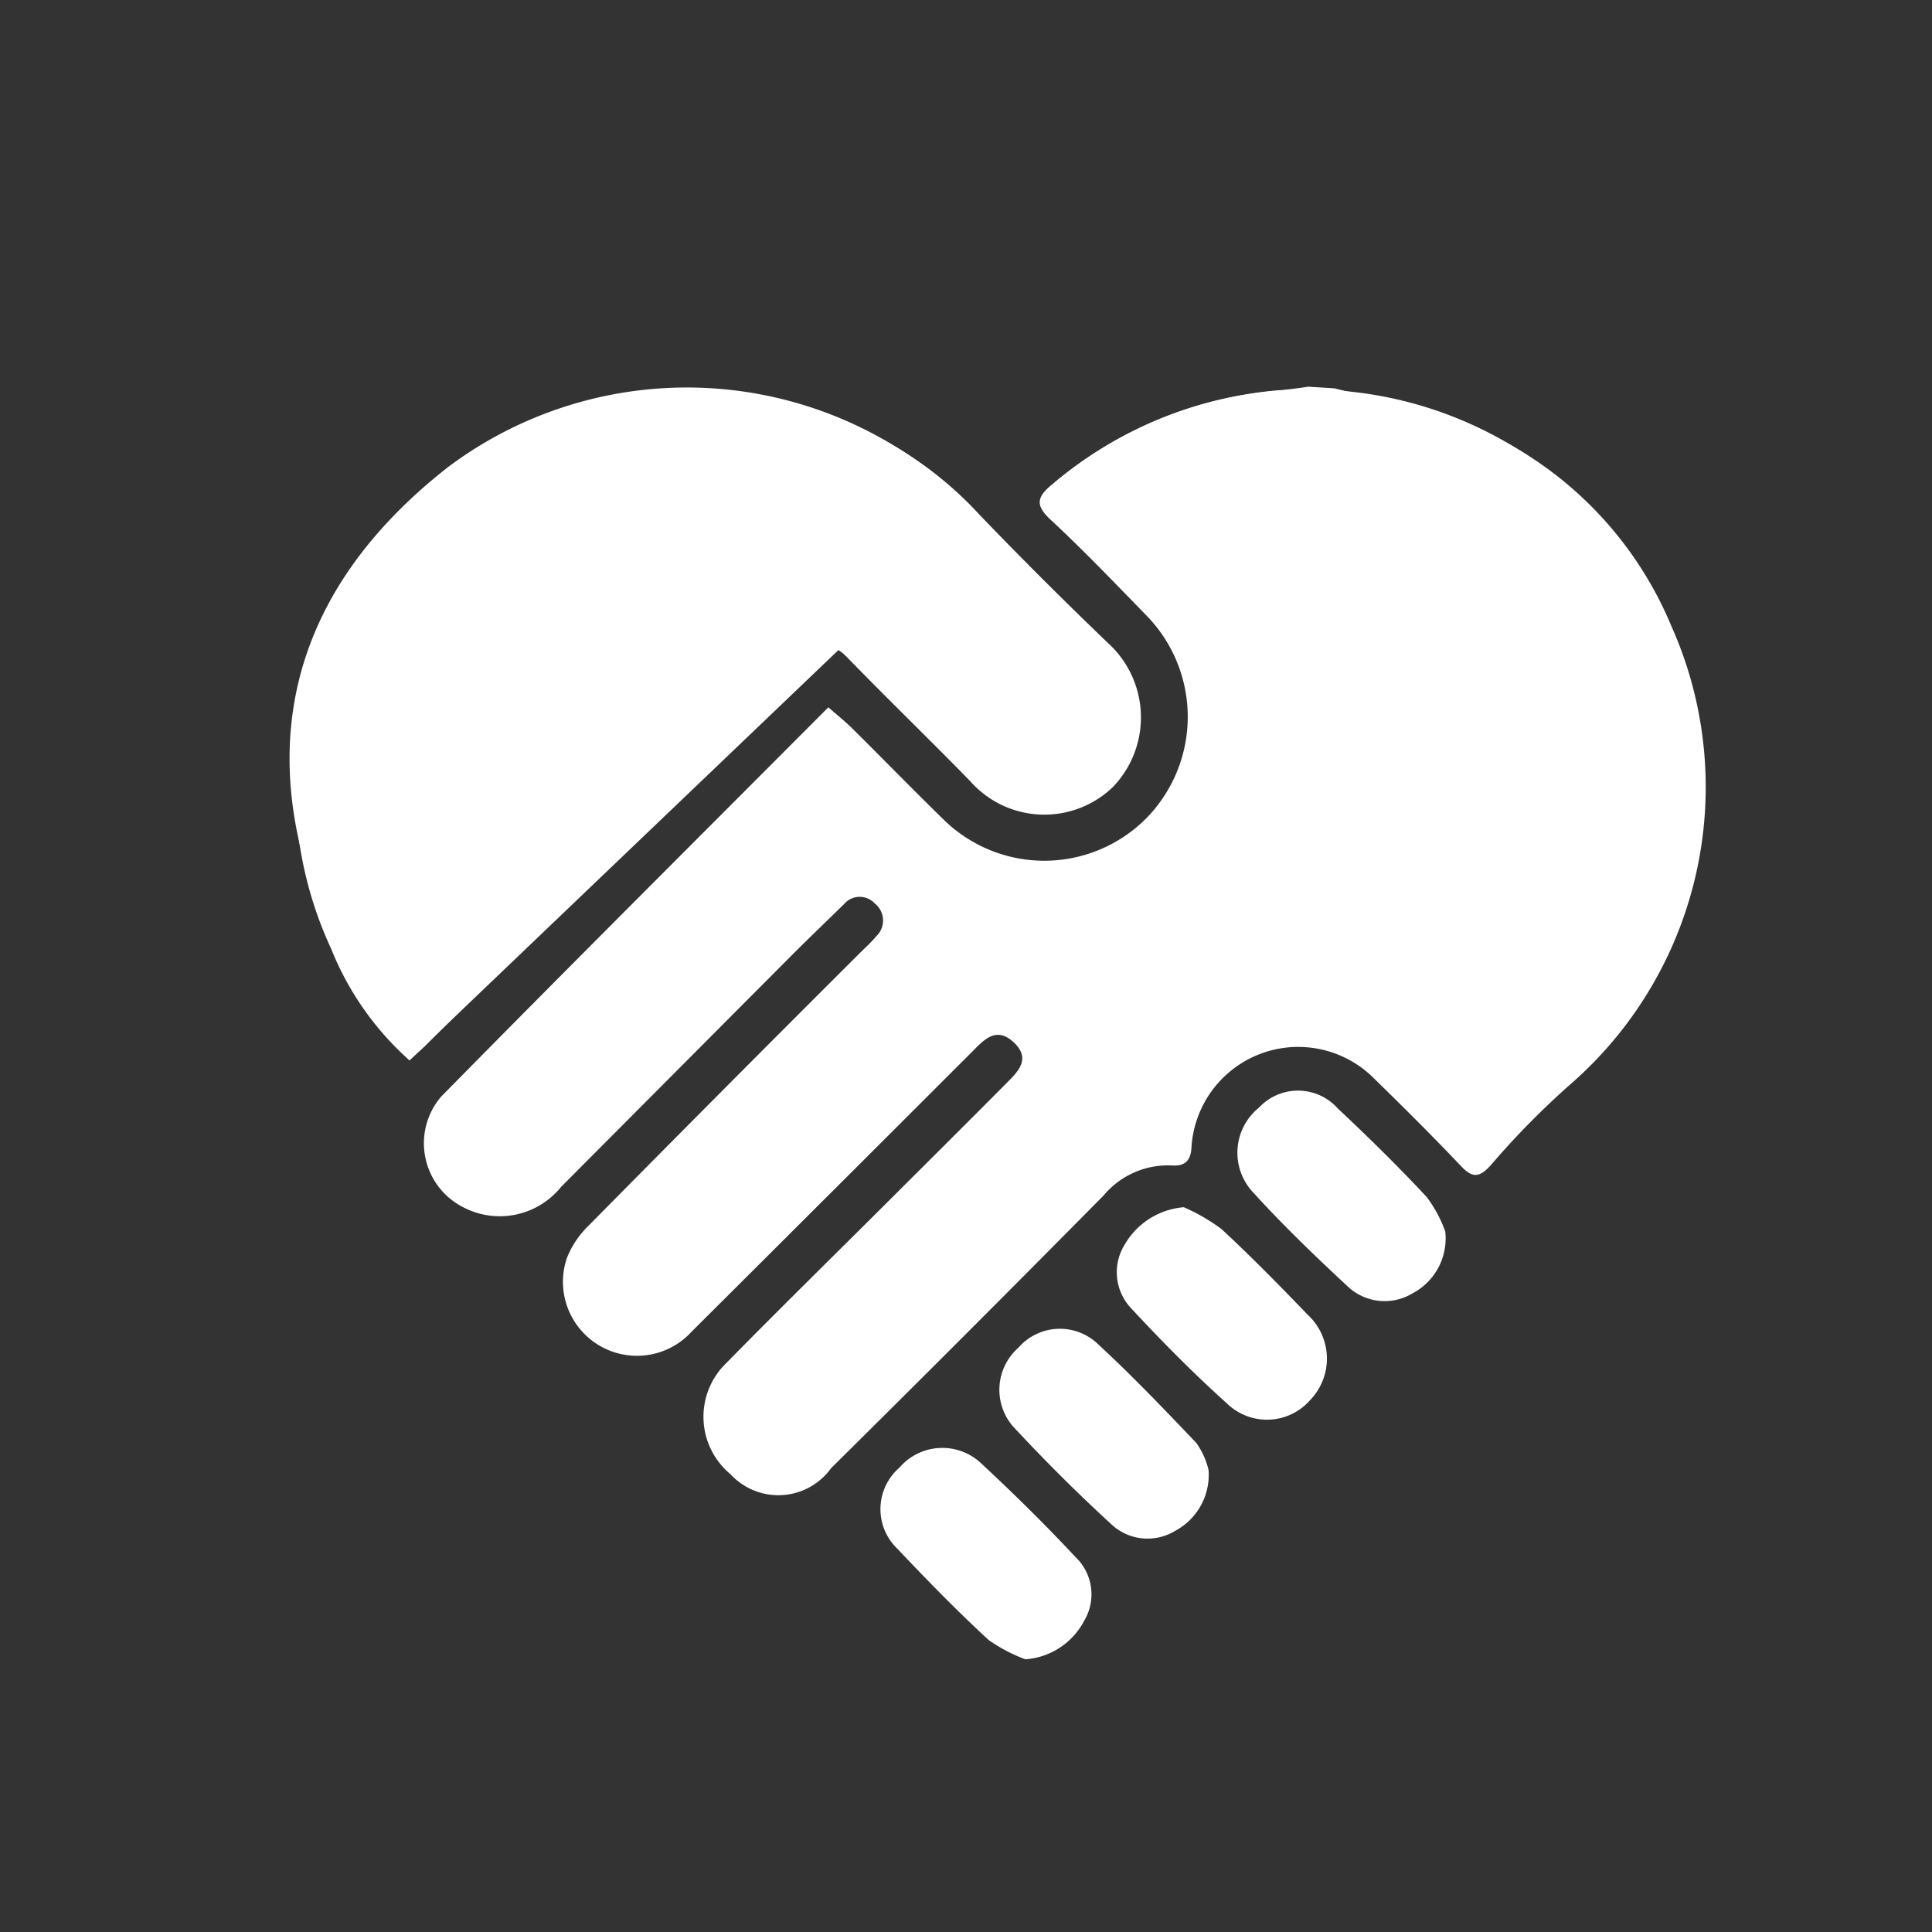 <svg xmlns="http://www.w3.org/2000/svg" width="20" height="20" viewBox="0 0 20 20">
    <rect x="0" y="0" width="20" height="20" fill="#333333" stroke="none"/>
    <defs>
        <style>
            .cls-2{fill:#fff}
        </style>
    </defs>
    <g id="ico_AI_data_20px_" transform="translate(-157 -152)">
        <path id="사각형_2343" fill="none" d="M0 0H20V20H0z" transform="translate(157 152)"/>
        <g id="그룹_2653" transform="translate(-5404.188 -2916.132)">
            <g id="그룹_2652" transform="translate(5564.247 3072.145)">
                <path id="패스_4134" d="M5604.38 3072.424c.4.1.8.163 1.188.3a3.849 3.849 0 0 1 2.3 2.159 4.081 4.081 0 0 1-1.014 4.719 8.4 8.4 0 0 0-.832.838c-.137.163-.21.162-.33.036-.293-.309-.595-.609-.9-.907a1.107 1.107 0 0 0-1.89.7c-.005.141-.06.209-.2.2a.869.869 0 0 0-.711.311q-1.4 1.417-2.82 2.822a.673.673 0 0 1-1.042.063.772.772 0 0 1-.042-1.152c.534-.544 1.078-1.078 1.618-1.616.428-.427.858-.854 1.284-1.283.118-.118.251-.249.076-.416s-.3-.044-.42.079q-1.458 1.458-2.918 2.912a.766.766 0 0 1-1.293-.758.943.943 0 0 1 .218-.331q1.4-1.418 2.813-2.827c.058-.058.12-.113.172-.176a.224.224 0 0 0-.013-.339.212.212 0 0 0-.319.005c-.171.167-.343.332-.512.5l-2.418 2.428a.815.815 0 0 1-1.032.2.742.742 0 0 1-.209-1.135c1.323-1.345 2.66-2.677 4.008-4.03.095.083.174.146.246.217.318.315.63.636.951.949a1.488 1.488 0 0 0 2.1-.023 1.5 1.5 0 0 0 .005-2.084c-.328-.337-.653-.677-1-1-.165-.152-.142-.238.015-.367a4.164 4.164 0 0 1 2.34-.974c.042 0 .253-.027.312-.037z" class="cls-2" transform="translate(-5593.626 -3072.417)"/>
                <path id="패스_4135" d="M5569.763 3072.722c.408.086.824.135 1.22.259a3.83 3.83 0 0 1 1.617 1.048q.667.693 1.363 1.359a1.04 1.04 0 0 1 .016 1.451 1.023 1.023 0 0 1-1.481-.058c-.422-.433-.857-.852-1.278-1.286-.135-.138-.216-.11-.341.016q-2 2-4.012 4c-.052.052-.108.1-.173.161a3.071 3.071 0 0 1-.81-1.153 4.01 4.01 0 0 1 .456-4.132 4.52 4.52 0 0 1 2.85-1.632c.05-.011.1-.02.157-.029h.035z" class="cls-2" transform="translate(-5565.514 -3072.708)"/>
                <path id="패스_4136" d="M5729.554 3290.271a.657.657 0 0 1-.347.63.547.547 0 0 1-.652-.062c-.357-.327-.7-.669-1.03-1.025a.58.58 0 0 1 .06-.809.569.569 0 0 1 .8-.06c.362.332.7.686 1.041 1.044a.794.794 0 0 1 .128.282z" class="cls-2" transform="translate(-5720.102 -3279.066)"/>
                <path id="패스_4137" d="M5755.255 3260.923a2.017 2.017 0 0 1 .39.226c.306.284.6.583.889.884a.618.618 0 0 1 .031.884.594.594 0 0 1-.864.037c-.349-.313-.679-.648-1-.994a.542.542 0 0 1-.06-.647.78.78 0 0 1 .614-.39z" class="cls-2" transform="translate(-5746.059 -3252.439)"/>
                <path id="패스_4138" d="M5701.554 3318.386a1.65 1.65 0 0 1-.381-.2c-.326-.3-.64-.623-.947-.947a.567.567 0 0 1 .023-.836.585.585 0 0 1 .841-.051c.337.313.667.637.98.973a.533.533 0 0 1 .094.659.746.746 0 0 1-.61.402z" class="cls-2" transform="translate(-5693.998 -3305.222)"/>
                <path id="패스_4139" d="M5784.274 3235.6a.642.642 0 0 1-.341.643.557.557 0 0 1-.651-.057c-.349-.323-.693-.654-1.012-1.006a.6.6 0 0 1 .076-.861.552.552 0 0 1 .818.011c.315.295.625.6.918.914a1.371 1.371 0 0 1 .192.356z" class="cls-2" transform="translate(-5772.372 -3226.866)"/>
            </g>
            <path id="패스_4140" d="M5565.425 3079.108s-3.039-3.446.4-6.14a4.121 4.121 0 0 1 5.5.5" class="cls-2"/>
            <path id="패스_4141" d="M5739.6 3073.235a4.077 4.077 0 0 1 5.9.605" class="cls-2" transform="translate(-167.523 -.08)"/>
        </g>
    </g>
</svg>

